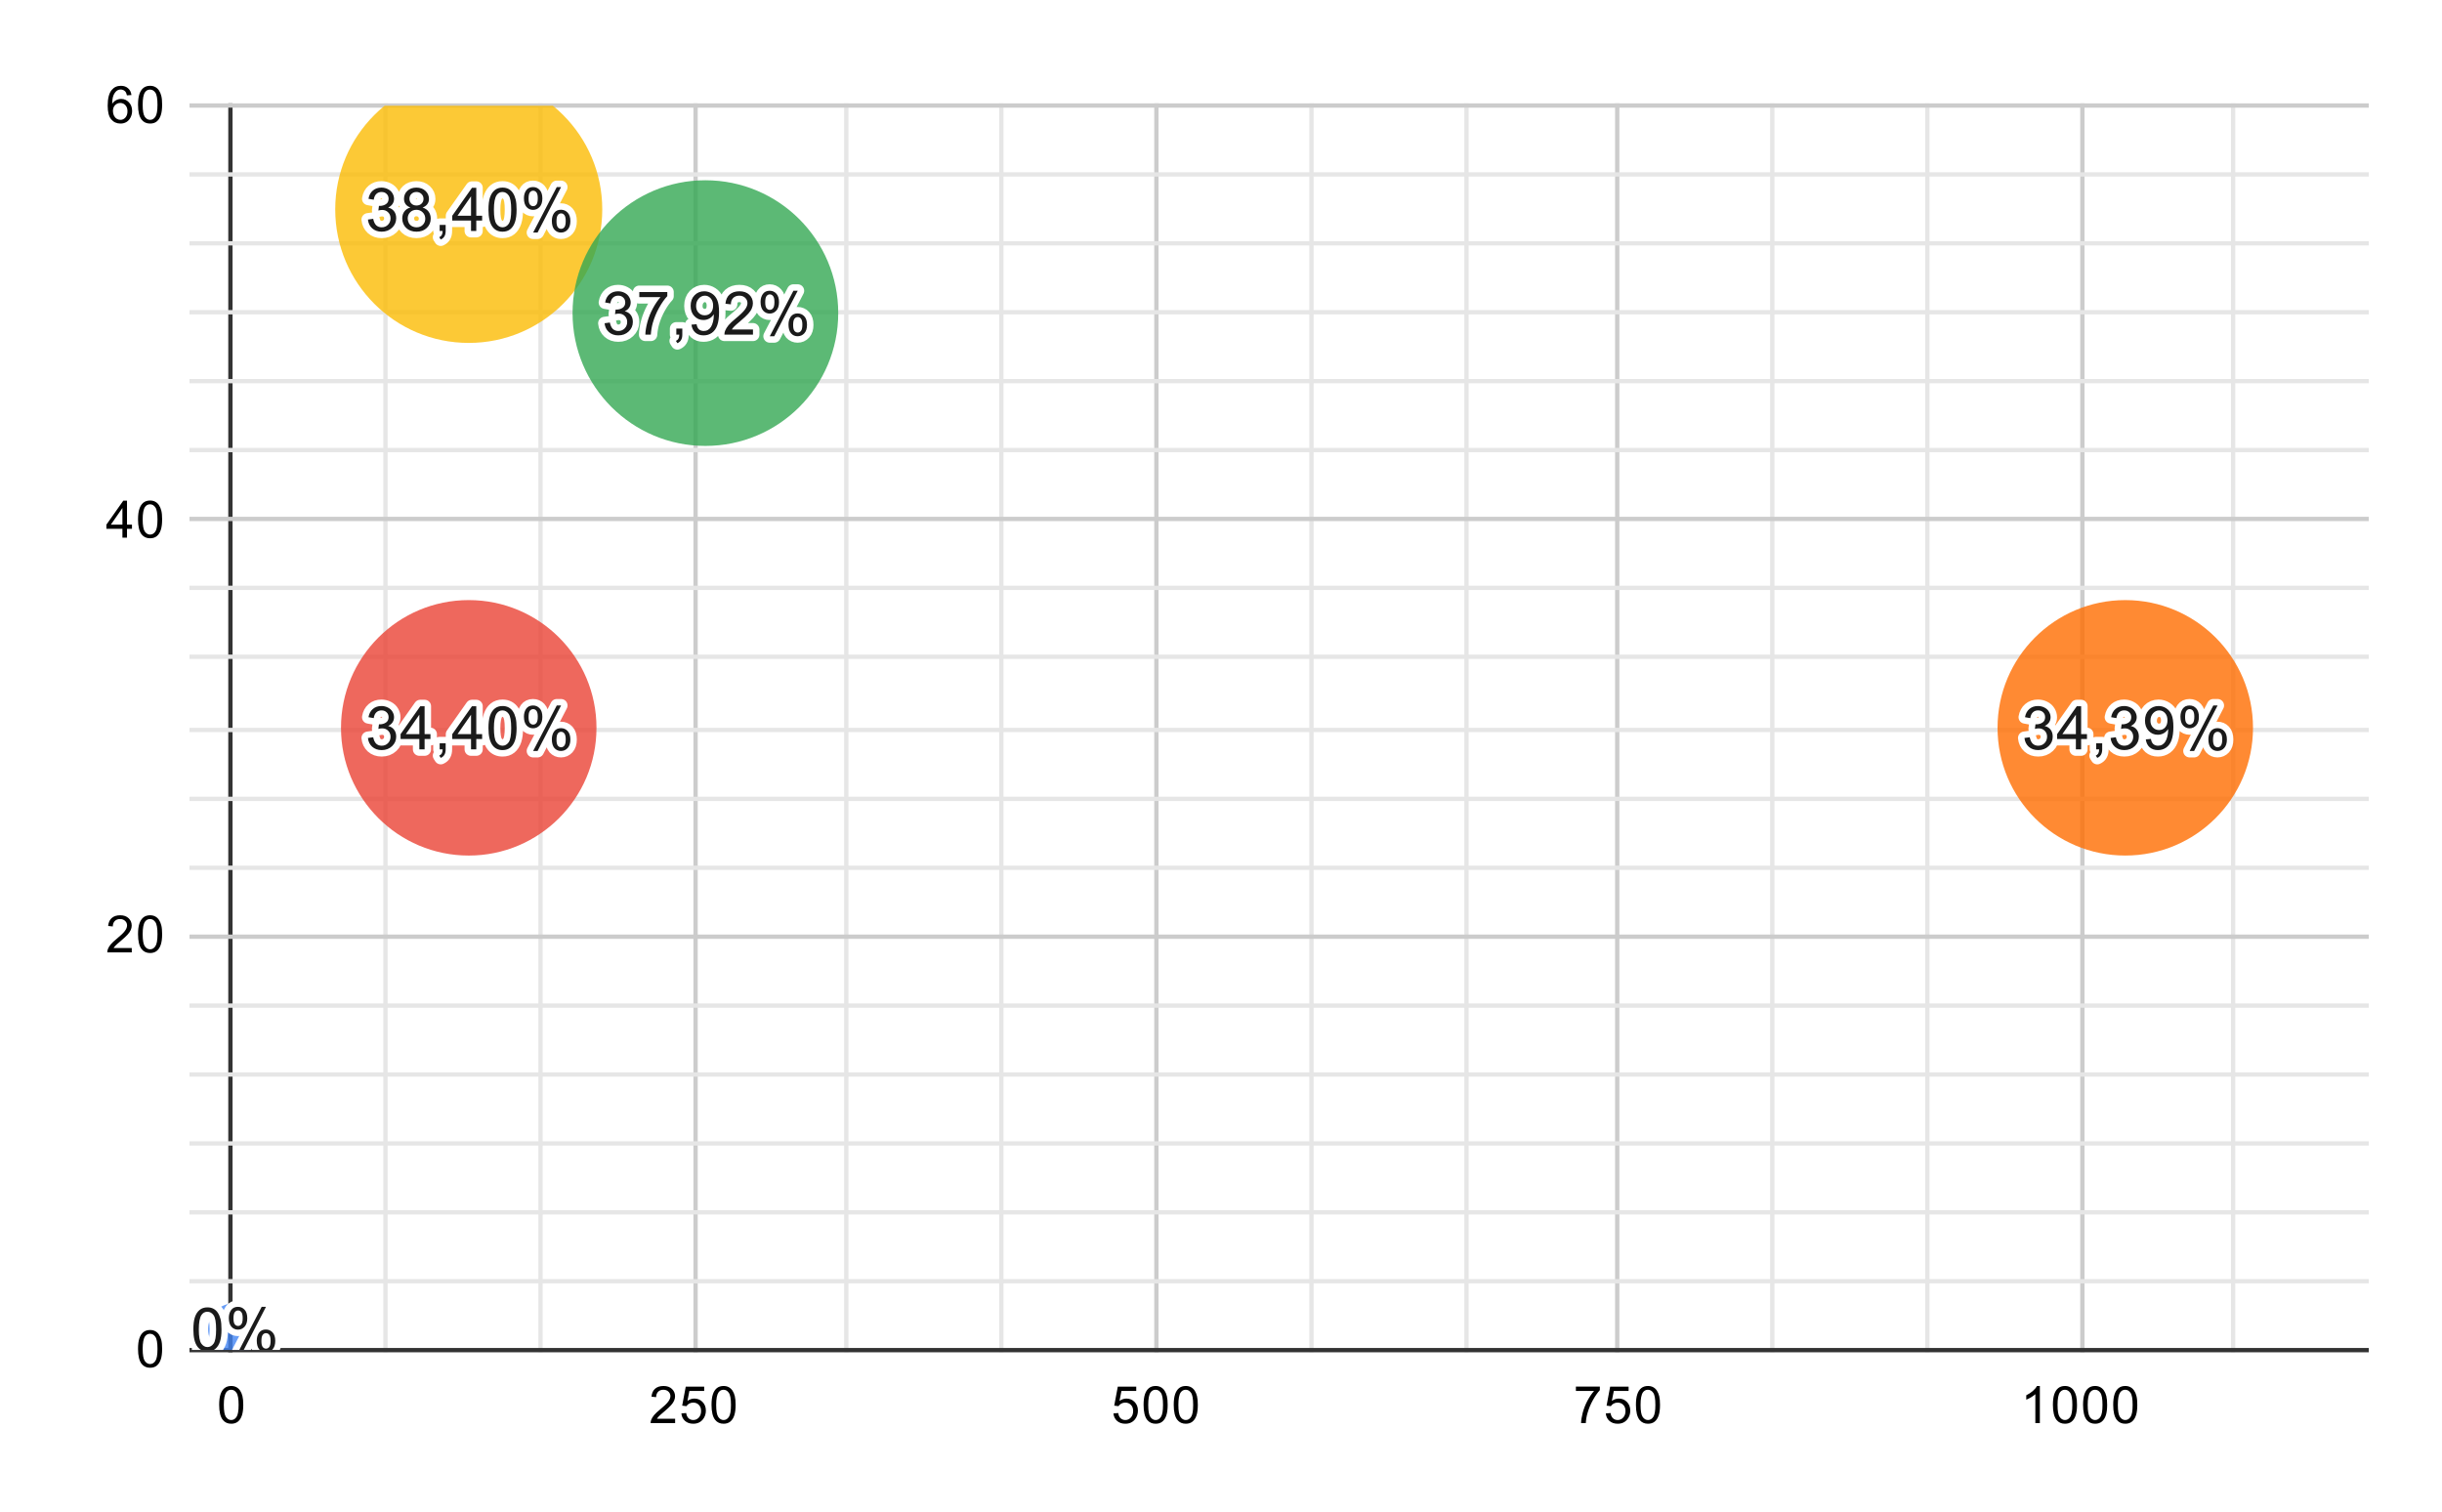 <svg version="1.1" viewBox="0.0 0.0 567.0 351.0" fill="none" stroke="none" stroke-linecap="square" stroke-miterlimit="10" width="567" height="351" xmlns:xlink="http://www.w3.org/1999/xlink" xmlns="http://www.w3.org/2000/svg"><path fill="#ffffff" d="M0 0L567.0 0L567.0 351.0L0 351.0L0 0Z" fill-rule="nonzero"/><path stroke="#333333" stroke-width="1.0" stroke-linecap="butt" d="M53.5 24.5L53.5 313.5" fill-rule="nonzero"/><path stroke="#cccccc" stroke-width="1.0" stroke-linecap="butt" d="M161.5 24.5L161.5 313.5" fill-rule="nonzero"/><path stroke="#cccccc" stroke-width="1.0" stroke-linecap="butt" d="M268.5 24.5L268.5 313.5" fill-rule="nonzero"/><path stroke="#cccccc" stroke-width="1.0" stroke-linecap="butt" d="M375.5 24.5L375.5 313.5" fill-rule="nonzero"/><path stroke="#cccccc" stroke-width="1.0" stroke-linecap="butt" d="M483.5 24.5L483.5 313.5" fill-rule="nonzero"/><path stroke="#e6e6e6" stroke-width="1.0" stroke-linecap="butt" d="M89.5 24.5L89.5 313.5" fill-rule="nonzero"/><path stroke="#e6e6e6" stroke-width="1.0" stroke-linecap="butt" d="M125.5 24.5L125.5 313.5" fill-rule="nonzero"/><path stroke="#e6e6e6" stroke-width="1.0" stroke-linecap="butt" d="M196.5 24.5L196.5 313.5" fill-rule="nonzero"/><path stroke="#e6e6e6" stroke-width="1.0" stroke-linecap="butt" d="M232.5 24.5L232.5 313.5" fill-rule="nonzero"/><path stroke="#e6e6e6" stroke-width="1.0" stroke-linecap="butt" d="M304.5 24.5L304.5 313.5" fill-rule="nonzero"/><path stroke="#e6e6e6" stroke-width="1.0" stroke-linecap="butt" d="M340.5 24.5L340.5 313.5" fill-rule="nonzero"/><path stroke="#e6e6e6" stroke-width="1.0" stroke-linecap="butt" d="M411.5 24.5L411.5 313.5" fill-rule="nonzero"/><path stroke="#e6e6e6" stroke-width="1.0" stroke-linecap="butt" d="M447.5 24.5L447.5 313.5" fill-rule="nonzero"/><path stroke="#e6e6e6" stroke-width="1.0" stroke-linecap="butt" d="M518.5 24.5L518.5 313.5" fill-rule="nonzero"/><path stroke="#333333" stroke-width="1.0" stroke-linecap="butt" d="M44.5 313.5L549.5 313.5" fill-rule="nonzero"/><path stroke="#cccccc" stroke-width="1.0" stroke-linecap="butt" d="M44.5 217.5L549.5 217.5" fill-rule="nonzero"/><path stroke="#cccccc" stroke-width="1.0" stroke-linecap="butt" d="M44.5 120.5L549.5 120.5" fill-rule="nonzero"/><path stroke="#cccccc" stroke-width="1.0" stroke-linecap="butt" d="M44.5 24.5L549.5 24.5" fill-rule="nonzero"/><path stroke="#e6e6e6" stroke-width="1.0" stroke-linecap="butt" d="M44.5 297.5L549.5 297.5" fill-rule="nonzero"/><path stroke="#e6e6e6" stroke-width="1.0" stroke-linecap="butt" d="M44.5 281.5L549.5 281.5" fill-rule="nonzero"/><path stroke="#e6e6e6" stroke-width="1.0" stroke-linecap="butt" d="M44.5 265.5L549.5 265.5" fill-rule="nonzero"/><path stroke="#e6e6e6" stroke-width="1.0" stroke-linecap="butt" d="M44.5 249.5L549.5 249.5" fill-rule="nonzero"/><path stroke="#e6e6e6" stroke-width="1.0" stroke-linecap="butt" d="M44.5 233.5L549.5 233.5" fill-rule="nonzero"/><path stroke="#e6e6e6" stroke-width="1.0" stroke-linecap="butt" d="M44.5 201.5L549.5 201.5" fill-rule="nonzero"/><path stroke="#e6e6e6" stroke-width="1.0" stroke-linecap="butt" d="M44.5 185.5L549.5 185.5" fill-rule="nonzero"/><path stroke="#e6e6e6" stroke-width="1.0" stroke-linecap="butt" d="M44.5 169.5L549.5 169.5" fill-rule="nonzero"/><path stroke="#e6e6e6" stroke-width="1.0" stroke-linecap="butt" d="M44.5 152.5L549.5 152.5" fill-rule="nonzero"/><path stroke="#e6e6e6" stroke-width="1.0" stroke-linecap="butt" d="M44.5 136.5L549.5 136.5" fill-rule="nonzero"/><path stroke="#e6e6e6" stroke-width="1.0" stroke-linecap="butt" d="M44.5 104.5L549.5 104.5" fill-rule="nonzero"/><path stroke="#e6e6e6" stroke-width="1.0" stroke-linecap="butt" d="M44.5 88.5L549.5 88.5" fill-rule="nonzero"/><path stroke="#e6e6e6" stroke-width="1.0" stroke-linecap="butt" d="M44.5 72.5L549.5 72.5" fill-rule="nonzero"/><path stroke="#e6e6e6" stroke-width="1.0" stroke-linecap="butt" d="M44.5 56.5L549.5 56.5" fill-rule="nonzero"/><path stroke="#e6e6e6" stroke-width="1.0" stroke-linecap="butt" d="M44.5 40.5L549.5 40.5" fill-rule="nonzero"/><clipPath id="id_0"><path d="M44.55 24.55L549.45 24.55L549.45 313.45L44.55 313.45L44.55 24.55Z" clip-rule="nonzero"/></clipPath><path fill="#4285f4" fill-opacity="0.8" clip-path="url(#id_0)" d="M60.319 308.635C60.319 311.949 57.633 314.635 54.319 314.635C51.005 314.635 48.319 311.949 48.319 308.635C48.319 305.321 51.005 302.635 54.319 302.635C57.633 302.635 60.319 305.321 60.319 308.635Z" fill-rule="nonzero"/><path fill="#ea4335" fill-opacity="0.8" clip-path="url(#id_0)" d="M138.495 169.0C138.495 185.381 125.216 198.66 108.836 198.66C92.455 198.66 79.176 185.381 79.176 169.0C79.176 152.619 92.455 139.34 108.836 139.34C125.216 139.34 138.495 152.619 138.495 169.0Z" fill-rule="nonzero"/><path fill="#fbbc04" fill-opacity="0.8" clip-path="url(#id_0)" d="M139.836 48.625C139.836 65.746 125.957 79.625 108.836 79.625C91.715 79.625 77.836 65.746 77.836 48.625C77.836 31.504 91.715 17.625 108.836 17.625C125.957 17.625 139.836 31.504 139.836 48.625Z" fill-rule="nonzero"/><path fill="#34a853" fill-opacity="0.8" clip-path="url(#id_0)" d="M194.625 72.7C194.625 89.734 180.816 103.543 163.782 103.543C146.748 103.543 132.939 89.734 132.939 72.7C132.939 55.666 146.748 41.857 163.782 41.857C180.816 41.857 194.625 55.666 194.625 72.7Z" fill-rule="nonzero"/><path fill="#ff6d01" fill-opacity="0.8" clip-path="url(#id_0)" d="M523.117 169.0C523.117 185.379 509.839 198.657 493.46 198.657C477.081 198.657 463.803 185.379 463.803 169.0C463.803 152.621 477.081 139.343 493.46 139.343C509.839 139.343 523.117 152.621 523.117 169.0Z" fill-rule="nonzero"/><path stroke="#ffffff" stroke-width="3.0" stroke-linejoin="round" stroke-linecap="round" clip-path="url(#id_0)" d="M44.897 308.697Q44.897 306.916 45.256 305.838Q45.631 304.744 46.35 304.166Q47.069 303.572 48.163 303.572Q48.975 303.572 49.584 303.901Q50.194 304.229 50.584 304.838Q50.991 305.447 51.209 306.322Q51.428 307.197 51.428 308.697Q51.428 310.463 51.069 311.541Q50.709 312.619 49.991 313.213Q49.272 313.807 48.163 313.807Q46.725 313.807 45.897 312.76Q44.897 311.51 44.897 308.697ZM46.163 308.697Q46.163 311.166 46.741 311.979Q47.319 312.791 48.163 312.791Q49.022 312.791 49.6 311.979Q50.178 311.151 50.178 308.697Q50.178 306.213 49.6 305.401Q49.022 304.588 48.147 304.588Q47.303 304.588 46.803 305.307Q46.163 306.229 46.163 308.697ZM53.131 306.026Q53.131 304.947 53.663 304.197Q54.209 303.447 55.241 303.447Q56.178 303.447 56.788 304.119Q57.413 304.791 57.413 306.088Q57.413 307.369 56.788 308.057Q56.163 308.744 55.256 308.744Q54.35 308.744 53.741 308.072Q53.131 307.385 53.131 306.026ZM55.272 304.291Q54.819 304.291 54.506 304.697Q54.209 305.088 54.209 306.135Q54.209 307.104 54.506 307.494Q54.819 307.885 55.272 307.885Q55.741 307.885 56.038 307.494Q56.35 307.104 56.35 306.041Q56.35 305.072 56.038 304.682Q55.725 304.291 55.272 304.291ZM55.272 314.01L60.756 303.447L61.756 303.447L56.303 314.01L55.272 314.01ZM59.616 311.276Q59.616 310.197 60.147 309.463Q60.694 308.713 61.725 308.713Q62.663 308.713 63.288 309.385Q63.913 310.057 63.913 311.354Q63.913 312.635 63.288 313.322Q62.663 314.01 61.725 314.01Q60.819 314.01 60.209 313.338Q59.616 312.651 59.616 311.276ZM61.756 309.557Q61.288 309.557 60.991 309.963Q60.694 310.354 60.694 311.401Q60.694 312.369 60.991 312.76Q61.303 313.151 61.756 313.151Q62.225 313.151 62.522 312.76Q62.834 312.369 62.834 311.307Q62.834 310.338 62.522 309.947Q62.225 309.557 61.756 309.557Z" fill-rule="nonzero"/><path fill="#1a1a1a" clip-path="url(#id_0)" d="M44.897 308.697Q44.897 306.916 45.256 305.838Q45.631 304.744 46.35 304.166Q47.069 303.572 48.163 303.572Q48.975 303.572 49.584 303.901Q50.194 304.229 50.584 304.838Q50.991 305.447 51.209 306.322Q51.428 307.197 51.428 308.697Q51.428 310.463 51.069 311.541Q50.709 312.619 49.991 313.213Q49.272 313.807 48.163 313.807Q46.725 313.807 45.897 312.76Q44.897 311.51 44.897 308.697ZM46.163 308.697Q46.163 311.166 46.741 311.979Q47.319 312.791 48.163 312.791Q49.022 312.791 49.6 311.979Q50.178 311.151 50.178 308.697Q50.178 306.213 49.6 305.401Q49.022 304.588 48.147 304.588Q47.303 304.588 46.803 305.307Q46.163 306.229 46.163 308.697ZM53.131 306.026Q53.131 304.947 53.663 304.197Q54.209 303.447 55.241 303.447Q56.178 303.447 56.788 304.119Q57.413 304.791 57.413 306.088Q57.413 307.369 56.788 308.057Q56.163 308.744 55.256 308.744Q54.35 308.744 53.741 308.072Q53.131 307.385 53.131 306.026ZM55.272 304.291Q54.819 304.291 54.506 304.697Q54.209 305.088 54.209 306.135Q54.209 307.104 54.506 307.494Q54.819 307.885 55.272 307.885Q55.741 307.885 56.038 307.494Q56.35 307.104 56.35 306.041Q56.35 305.072 56.038 304.682Q55.725 304.291 55.272 304.291ZM55.272 314.01L60.756 303.447L61.756 303.447L56.303 314.01L55.272 314.01ZM59.616 311.276Q59.616 310.197 60.147 309.463Q60.694 308.713 61.725 308.713Q62.663 308.713 63.288 309.385Q63.913 310.057 63.913 311.354Q63.913 312.635 63.288 313.322Q62.663 314.01 61.725 314.01Q60.819 314.01 60.209 313.338Q59.616 312.651 59.616 311.276ZM61.756 309.557Q61.288 309.557 60.991 309.963Q60.694 310.354 60.694 311.401Q60.694 312.369 60.991 312.76Q61.303 313.151 61.756 313.151Q62.225 313.151 62.522 312.76Q62.834 312.369 62.834 311.307Q62.834 310.338 62.522 309.947Q62.225 309.557 61.756 309.557Z" fill-rule="nonzero"/><path stroke="#ffffff" stroke-width="3.0" stroke-linejoin="round" stroke-linecap="round" clip-path="url(#id_0)" d="M85.43 171.359L86.648 171.188Q86.867 172.234 87.367 172.703Q87.883 173.156 88.617 173.156Q89.492 173.156 90.086 172.562Q90.68 171.953 90.68 171.062Q90.68 170.219 90.117 169.672Q89.57 169.125 88.727 169.125Q88.367 169.125 87.852 169.25L87.992 168.172Q88.117 168.188 88.18 168.188Q88.977 168.188 89.602 167.781Q90.227 167.375 90.227 166.516Q90.227 165.844 89.773 165.406Q89.32 164.953 88.586 164.953Q87.867 164.953 87.383 165.406Q86.914 165.844 86.773 166.75L85.555 166.531Q85.773 165.297 86.57 164.625Q87.367 163.938 88.555 163.938Q89.383 163.938 90.07 164.297Q90.758 164.641 91.117 165.25Q91.492 165.859 91.492 166.547Q91.492 167.188 91.148 167.719Q90.805 168.25 90.117 168.578Q91.008 168.781 91.492 169.422Q91.992 170.062 91.992 171.047Q91.992 172.359 91.023 173.266Q90.07 174.172 88.617 174.172Q87.289 174.172 86.414 173.391Q85.555 172.609 85.43 171.359ZM97.367 174.0L97.367 171.594L93.008 171.594L93.008 170.469L97.586 163.984L98.586 163.984L98.586 170.469L99.945 170.469L99.945 171.594L98.586 171.594L98.586 174.0L97.367 174.0ZM97.367 170.469L97.367 165.953L94.227 170.469L97.367 170.469ZM102.086 174.0L102.086 172.594L103.477 172.594L103.477 174.0Q103.477 174.766 103.195 175.234Q102.93 175.719 102.336 175.984L101.992 175.453Q102.383 175.281 102.57 174.953Q102.758 174.625 102.773 174.0L102.086 174.0ZM109.367 174.0L109.367 171.594L105.008 171.594L105.008 170.469L109.586 163.984L110.586 163.984L110.586 170.469L111.945 170.469L111.945 171.594L110.586 171.594L110.586 174.0L109.367 174.0ZM109.367 170.469L109.367 165.953L106.227 170.469L109.367 170.469ZM113.414 169.062Q113.414 167.281 113.773 166.203Q114.148 165.109 114.867 164.531Q115.586 163.938 116.68 163.938Q117.492 163.938 118.102 164.266Q118.711 164.594 119.102 165.203Q119.508 165.812 119.727 166.688Q119.945 167.562 119.945 169.062Q119.945 170.828 119.586 171.906Q119.227 172.984 118.508 173.578Q117.789 174.172 116.68 174.172Q115.242 174.172 114.414 173.125Q113.414 171.875 113.414 169.062ZM114.68 169.062Q114.68 171.531 115.258 172.344Q115.836 173.156 116.68 173.156Q117.539 173.156 118.117 172.344Q118.695 171.516 118.695 169.062Q118.695 166.578 118.117 165.766Q117.539 164.953 116.664 164.953Q115.82 164.953 115.32 165.672Q114.68 166.594 114.68 169.062ZM121.648 166.391Q121.648 165.312 122.18 164.562Q122.727 163.812 123.758 163.812Q124.695 163.812 125.305 164.484Q125.93 165.156 125.93 166.453Q125.93 167.734 125.305 168.422Q124.68 169.109 123.773 169.109Q122.867 169.109 122.258 168.438Q121.648 167.75 121.648 166.391ZM123.789 164.656Q123.336 164.656 123.023 165.062Q122.727 165.453 122.727 166.5Q122.727 167.469 123.023 167.859Q123.336 168.25 123.789 168.25Q124.258 168.25 124.555 167.859Q124.867 167.469 124.867 166.406Q124.867 165.438 124.555 165.047Q124.242 164.656 123.789 164.656ZM123.789 174.375L129.273 163.812L130.273 163.812L124.82 174.375L123.789 174.375ZM128.133 171.641Q128.133 170.562 128.664 169.828Q129.211 169.078 130.242 169.078Q131.18 169.078 131.805 169.75Q132.43 170.422 132.43 171.719Q132.43 173.0 131.805 173.688Q131.18 174.375 130.242 174.375Q129.336 174.375 128.727 173.703Q128.133 173.016 128.133 171.641ZM130.273 169.922Q129.805 169.922 129.508 170.328Q129.211 170.719 129.211 171.766Q129.211 172.734 129.508 173.125Q129.82 173.516 130.273 173.516Q130.742 173.516 131.039 173.125Q131.352 172.734 131.352 171.672Q131.352 170.703 131.039 170.312Q130.742 169.922 130.273 169.922Z" fill-rule="nonzero"/><path fill="#1a1a1a" clip-path="url(#id_0)" d="M85.43 171.359L86.648 171.188Q86.867 172.234 87.367 172.703Q87.883 173.156 88.617 173.156Q89.492 173.156 90.086 172.562Q90.68 171.953 90.68 171.062Q90.68 170.219 90.117 169.672Q89.57 169.125 88.727 169.125Q88.367 169.125 87.852 169.25L87.992 168.172Q88.117 168.188 88.18 168.188Q88.977 168.188 89.602 167.781Q90.227 167.375 90.227 166.516Q90.227 165.844 89.773 165.406Q89.32 164.953 88.586 164.953Q87.867 164.953 87.383 165.406Q86.914 165.844 86.773 166.75L85.555 166.531Q85.773 165.297 86.57 164.625Q87.367 163.938 88.555 163.938Q89.383 163.938 90.07 164.297Q90.758 164.641 91.117 165.25Q91.492 165.859 91.492 166.547Q91.492 167.188 91.148 167.719Q90.805 168.25 90.117 168.578Q91.008 168.781 91.492 169.422Q91.992 170.062 91.992 171.047Q91.992 172.359 91.023 173.266Q90.07 174.172 88.617 174.172Q87.289 174.172 86.414 173.391Q85.555 172.609 85.43 171.359ZM97.367 174.0L97.367 171.594L93.008 171.594L93.008 170.469L97.586 163.984L98.586 163.984L98.586 170.469L99.945 170.469L99.945 171.594L98.586 171.594L98.586 174.0L97.367 174.0ZM97.367 170.469L97.367 165.953L94.227 170.469L97.367 170.469ZM102.086 174.0L102.086 172.594L103.477 172.594L103.477 174.0Q103.477 174.766 103.195 175.234Q102.93 175.719 102.336 175.984L101.992 175.453Q102.383 175.281 102.57 174.953Q102.758 174.625 102.773 174.0L102.086 174.0ZM109.367 174.0L109.367 171.594L105.008 171.594L105.008 170.469L109.586 163.984L110.586 163.984L110.586 170.469L111.945 170.469L111.945 171.594L110.586 171.594L110.586 174.0L109.367 174.0ZM109.367 170.469L109.367 165.953L106.227 170.469L109.367 170.469ZM113.414 169.062Q113.414 167.281 113.773 166.203Q114.148 165.109 114.867 164.531Q115.586 163.938 116.68 163.938Q117.492 163.938 118.102 164.266Q118.711 164.594 119.102 165.203Q119.508 165.812 119.727 166.688Q119.945 167.562 119.945 169.062Q119.945 170.828 119.586 171.906Q119.227 172.984 118.508 173.578Q117.789 174.172 116.68 174.172Q115.242 174.172 114.414 173.125Q113.414 171.875 113.414 169.062ZM114.68 169.062Q114.68 171.531 115.258 172.344Q115.836 173.156 116.68 173.156Q117.539 173.156 118.117 172.344Q118.695 171.516 118.695 169.062Q118.695 166.578 118.117 165.766Q117.539 164.953 116.664 164.953Q115.82 164.953 115.32 165.672Q114.68 166.594 114.68 169.062ZM121.648 166.391Q121.648 165.312 122.18 164.562Q122.727 163.812 123.758 163.812Q124.695 163.812 125.305 164.484Q125.93 165.156 125.93 166.453Q125.93 167.734 125.305 168.422Q124.68 169.109 123.773 169.109Q122.867 169.109 122.258 168.438Q121.648 167.75 121.648 166.391ZM123.789 164.656Q123.336 164.656 123.023 165.062Q122.727 165.453 122.727 166.5Q122.727 167.469 123.023 167.859Q123.336 168.25 123.789 168.25Q124.258 168.25 124.555 167.859Q124.867 167.469 124.867 166.406Q124.867 165.438 124.555 165.047Q124.242 164.656 123.789 164.656ZM123.789 174.375L129.273 163.812L130.273 163.812L124.82 174.375L123.789 174.375ZM128.133 171.641Q128.133 170.562 128.664 169.828Q129.211 169.078 130.242 169.078Q131.18 169.078 131.805 169.75Q132.43 170.422 132.43 171.719Q132.43 173.0 131.805 173.688Q131.18 174.375 130.242 174.375Q129.336 174.375 128.727 173.703Q128.133 173.016 128.133 171.641ZM130.273 169.922Q129.805 169.922 129.508 170.328Q129.211 170.719 129.211 171.766Q129.211 172.734 129.508 173.125Q129.82 173.516 130.273 173.516Q130.742 173.516 131.039 173.125Q131.352 172.734 131.352 171.672Q131.352 170.703 131.039 170.312Q130.742 169.922 130.273 169.922Z" fill-rule="nonzero"/><path stroke="#ffffff" stroke-width="3.0" stroke-linejoin="round" stroke-linecap="round" clip-path="url(#id_0)" d="M85.43 50.984L86.648 50.812Q86.867 51.859 87.367 52.328Q87.883 52.781 88.617 52.781Q89.492 52.781 90.086 52.188Q90.68 51.578 90.68 50.688Q90.68 49.844 90.117 49.297Q89.57 48.75 88.727 48.75Q88.367 48.75 87.852 48.875L87.992 47.797Q88.117 47.812 88.18 47.812Q88.977 47.812 89.602 47.406Q90.227 47.0 90.227 46.141Q90.227 45.469 89.773 45.031Q89.32 44.578 88.586 44.578Q87.867 44.578 87.383 45.031Q86.914 45.469 86.773 46.375L85.555 46.156Q85.773 44.922 86.57 44.25Q87.367 43.562 88.555 43.562Q89.383 43.562 90.07 43.922Q90.758 44.266 91.117 44.875Q91.492 45.484 91.492 46.172Q91.492 46.812 91.148 47.344Q90.805 47.875 90.117 48.203Q91.008 48.406 91.492 49.047Q91.992 49.688 91.992 50.672Q91.992 51.984 91.023 52.891Q90.07 53.797 88.617 53.797Q87.289 53.797 86.414 53.016Q85.555 52.234 85.43 50.984ZM95.305 48.188Q94.539 47.906 94.164 47.391Q93.805 46.875 93.805 46.141Q93.805 45.047 94.586 44.312Q95.383 43.562 96.68 43.562Q97.992 43.562 98.789 44.328Q99.602 45.094 99.602 46.188Q99.602 46.875 99.227 47.391Q98.867 47.906 98.117 48.188Q99.039 48.484 99.523 49.156Q100.008 49.828 100.008 50.766Q100.008 52.047 99.102 52.922Q98.195 53.797 96.711 53.797Q95.227 53.797 94.305 52.922Q93.398 52.031 93.398 50.719Q93.398 49.75 93.898 49.094Q94.398 48.422 95.305 48.188ZM95.07 46.109Q95.07 46.812 95.523 47.266Q95.977 47.719 96.711 47.719Q97.43 47.719 97.883 47.281Q98.336 46.828 98.336 46.172Q98.336 45.5 97.867 45.047Q97.398 44.578 96.695 44.578Q95.992 44.578 95.523 45.031Q95.07 45.469 95.07 46.109ZM94.664 50.734Q94.664 51.266 94.914 51.766Q95.164 52.25 95.648 52.516Q96.148 52.781 96.727 52.781Q97.602 52.781 98.164 52.219Q98.742 51.656 98.742 50.781Q98.742 49.891 98.148 49.312Q97.57 48.719 96.68 48.719Q95.805 48.719 95.227 49.297Q94.664 49.875 94.664 50.734ZM102.086 53.625L102.086 52.219L103.477 52.219L103.477 53.625Q103.477 54.391 103.195 54.859Q102.93 55.344 102.336 55.609L101.992 55.078Q102.383 54.906 102.57 54.578Q102.758 54.25 102.773 53.625L102.086 53.625ZM109.367 53.625L109.367 51.219L105.008 51.219L105.008 50.094L109.586 43.609L110.586 43.609L110.586 50.094L111.945 50.094L111.945 51.219L110.586 51.219L110.586 53.625L109.367 53.625ZM109.367 50.094L109.367 45.578L106.227 50.094L109.367 50.094ZM113.414 48.688Q113.414 46.906 113.773 45.828Q114.148 44.734 114.867 44.156Q115.586 43.562 116.68 43.562Q117.492 43.562 118.102 43.891Q118.711 44.219 119.102 44.828Q119.508 45.438 119.727 46.312Q119.945 47.188 119.945 48.688Q119.945 50.453 119.586 51.531Q119.227 52.609 118.508 53.203Q117.789 53.797 116.68 53.797Q115.242 53.797 114.414 52.75Q113.414 51.5 113.414 48.688ZM114.68 48.688Q114.68 51.156 115.258 51.969Q115.836 52.781 116.68 52.781Q117.539 52.781 118.117 51.969Q118.695 51.141 118.695 48.688Q118.695 46.203 118.117 45.391Q117.539 44.578 116.664 44.578Q115.82 44.578 115.32 45.297Q114.68 46.219 114.68 48.688ZM121.648 46.016Q121.648 44.938 122.18 44.188Q122.727 43.438 123.758 43.438Q124.695 43.438 125.305 44.109Q125.93 44.781 125.93 46.078Q125.93 47.359 125.305 48.047Q124.68 48.734 123.773 48.734Q122.867 48.734 122.258 48.062Q121.648 47.375 121.648 46.016ZM123.789 44.281Q123.336 44.281 123.023 44.688Q122.727 45.078 122.727 46.125Q122.727 47.094 123.023 47.484Q123.336 47.875 123.789 47.875Q124.258 47.875 124.555 47.484Q124.867 47.094 124.867 46.031Q124.867 45.062 124.555 44.672Q124.242 44.281 123.789 44.281ZM123.789 54.0L129.273 43.438L130.273 43.438L124.82 54.0L123.789 54.0ZM128.133 51.266Q128.133 50.188 128.664 49.453Q129.211 48.703 130.242 48.703Q131.18 48.703 131.805 49.375Q132.43 50.047 132.43 51.344Q132.43 52.625 131.805 53.312Q131.18 54.0 130.242 54.0Q129.336 54.0 128.727 53.328Q128.133 52.641 128.133 51.266ZM130.273 49.547Q129.805 49.547 129.508 49.953Q129.211 50.344 129.211 51.391Q129.211 52.359 129.508 52.75Q129.82 53.141 130.273 53.141Q130.742 53.141 131.039 52.75Q131.352 52.359 131.352 51.297Q131.352 50.328 131.039 49.938Q130.742 49.547 130.273 49.547Z" fill-rule="nonzero"/><path fill="#1a1a1a" clip-path="url(#id_0)" d="M85.43 50.984L86.648 50.812Q86.867 51.859 87.367 52.328Q87.883 52.781 88.617 52.781Q89.492 52.781 90.086 52.188Q90.68 51.578 90.68 50.688Q90.68 49.844 90.117 49.297Q89.57 48.75 88.727 48.75Q88.367 48.75 87.852 48.875L87.992 47.797Q88.117 47.812 88.18 47.812Q88.977 47.812 89.602 47.406Q90.227 47.0 90.227 46.141Q90.227 45.469 89.773 45.031Q89.32 44.578 88.586 44.578Q87.867 44.578 87.383 45.031Q86.914 45.469 86.773 46.375L85.555 46.156Q85.773 44.922 86.57 44.25Q87.367 43.562 88.555 43.562Q89.383 43.562 90.07 43.922Q90.758 44.266 91.117 44.875Q91.492 45.484 91.492 46.172Q91.492 46.812 91.148 47.344Q90.805 47.875 90.117 48.203Q91.008 48.406 91.492 49.047Q91.992 49.688 91.992 50.672Q91.992 51.984 91.023 52.891Q90.07 53.797 88.617 53.797Q87.289 53.797 86.414 53.016Q85.555 52.234 85.43 50.984ZM95.305 48.188Q94.539 47.906 94.164 47.391Q93.805 46.875 93.805 46.141Q93.805 45.047 94.586 44.312Q95.383 43.562 96.68 43.562Q97.992 43.562 98.789 44.328Q99.602 45.094 99.602 46.188Q99.602 46.875 99.227 47.391Q98.867 47.906 98.117 48.188Q99.039 48.484 99.523 49.156Q100.008 49.828 100.008 50.766Q100.008 52.047 99.102 52.922Q98.195 53.797 96.711 53.797Q95.227 53.797 94.305 52.922Q93.398 52.031 93.398 50.719Q93.398 49.75 93.898 49.094Q94.398 48.422 95.305 48.188ZM95.07 46.109Q95.07 46.812 95.523 47.266Q95.977 47.719 96.711 47.719Q97.43 47.719 97.883 47.281Q98.336 46.828 98.336 46.172Q98.336 45.5 97.867 45.047Q97.398 44.578 96.695 44.578Q95.992 44.578 95.523 45.031Q95.07 45.469 95.07 46.109ZM94.664 50.734Q94.664 51.266 94.914 51.766Q95.164 52.25 95.648 52.516Q96.148 52.781 96.727 52.781Q97.602 52.781 98.164 52.219Q98.742 51.656 98.742 50.781Q98.742 49.891 98.148 49.312Q97.57 48.719 96.68 48.719Q95.805 48.719 95.227 49.297Q94.664 49.875 94.664 50.734ZM102.086 53.625L102.086 52.219L103.477 52.219L103.477 53.625Q103.477 54.391 103.195 54.859Q102.93 55.344 102.336 55.609L101.992 55.078Q102.383 54.906 102.57 54.578Q102.758 54.25 102.773 53.625L102.086 53.625ZM109.367 53.625L109.367 51.219L105.008 51.219L105.008 50.094L109.586 43.609L110.586 43.609L110.586 50.094L111.945 50.094L111.945 51.219L110.586 51.219L110.586 53.625L109.367 53.625ZM109.367 50.094L109.367 45.578L106.227 50.094L109.367 50.094ZM113.414 48.688Q113.414 46.906 113.773 45.828Q114.148 44.734 114.867 44.156Q115.586 43.562 116.68 43.562Q117.492 43.562 118.102 43.891Q118.711 44.219 119.102 44.828Q119.508 45.438 119.727 46.312Q119.945 47.188 119.945 48.688Q119.945 50.453 119.586 51.531Q119.227 52.609 118.508 53.203Q117.789 53.797 116.68 53.797Q115.242 53.797 114.414 52.75Q113.414 51.5 113.414 48.688ZM114.68 48.688Q114.68 51.156 115.258 51.969Q115.836 52.781 116.68 52.781Q117.539 52.781 118.117 51.969Q118.695 51.141 118.695 48.688Q118.695 46.203 118.117 45.391Q117.539 44.578 116.664 44.578Q115.82 44.578 115.32 45.297Q114.68 46.219 114.68 48.688ZM121.648 46.016Q121.648 44.938 122.18 44.188Q122.727 43.438 123.758 43.438Q124.695 43.438 125.305 44.109Q125.93 44.781 125.93 46.078Q125.93 47.359 125.305 48.047Q124.68 48.734 123.773 48.734Q122.867 48.734 122.258 48.062Q121.648 47.375 121.648 46.016ZM123.789 44.281Q123.336 44.281 123.023 44.688Q122.727 45.078 122.727 46.125Q122.727 47.094 123.023 47.484Q123.336 47.875 123.789 47.875Q124.258 47.875 124.555 47.484Q124.867 47.094 124.867 46.031Q124.867 45.062 124.555 44.672Q124.242 44.281 123.789 44.281ZM123.789 54.0L129.273 43.438L130.273 43.438L124.82 54.0L123.789 54.0ZM128.133 51.266Q128.133 50.188 128.664 49.453Q129.211 48.703 130.242 48.703Q131.18 48.703 131.805 49.375Q132.43 50.047 132.43 51.344Q132.43 52.625 131.805 53.312Q131.18 54.0 130.242 54.0Q129.336 54.0 128.727 53.328Q128.133 52.641 128.133 51.266ZM130.273 49.547Q129.805 49.547 129.508 49.953Q129.211 50.344 129.211 51.391Q129.211 52.359 129.508 52.75Q129.82 53.141 130.273 53.141Q130.742 53.141 131.039 52.75Q131.352 52.359 131.352 51.297Q131.352 50.328 131.039 49.938Q130.742 49.547 130.273 49.547Z" fill-rule="nonzero"/><path stroke="#ffffff" stroke-width="3.0" stroke-linejoin="round" stroke-linecap="round" clip-path="url(#id_0)" d="M140.376 75.059L141.595 74.888Q141.813 75.934 142.313 76.403Q142.829 76.856 143.563 76.856Q144.438 76.856 145.032 76.263Q145.626 75.653 145.626 74.763Q145.626 73.919 145.063 73.372Q144.517 72.825 143.673 72.825Q143.313 72.825 142.798 72.95L142.938 71.872Q143.063 71.888 143.126 71.888Q143.923 71.888 144.548 71.481Q145.173 71.075 145.173 70.216Q145.173 69.544 144.72 69.106Q144.267 68.653 143.532 68.653Q142.813 68.653 142.329 69.106Q141.86 69.544 141.72 70.45L140.501 70.231Q140.72 68.997 141.517 68.325Q142.313 67.638 143.501 67.638Q144.329 67.638 145.017 67.997Q145.704 68.341 146.063 68.95Q146.438 69.559 146.438 70.247Q146.438 70.888 146.095 71.419Q145.751 71.95 145.063 72.278Q145.954 72.481 146.438 73.122Q146.938 73.763 146.938 74.747Q146.938 76.059 145.97 76.966Q145.017 77.872 143.563 77.872Q142.235 77.872 141.36 77.091Q140.501 76.309 140.376 75.059ZM148.438 68.997L148.438 67.809L154.938 67.809L154.938 68.763Q153.97 69.778 153.032 71.466Q152.095 73.153 151.579 74.95Q151.22 76.2 151.11 77.7L149.845 77.7Q149.86 76.513 150.298 74.841Q150.751 73.169 151.579 71.622Q152.423 70.059 153.36 68.997L148.438 68.997ZM157.032 77.7L157.032 76.294L158.423 76.294L158.423 77.7Q158.423 78.466 158.142 78.934Q157.876 79.419 157.282 79.684L156.938 79.153Q157.329 78.981 157.517 78.653Q157.704 78.325 157.72 77.7L157.032 77.7ZM160.548 75.388L161.735 75.278Q161.876 76.106 162.298 76.481Q162.735 76.856 163.392 76.856Q163.954 76.856 164.376 76.606Q164.813 76.341 165.079 75.903Q165.36 75.466 165.548 74.731Q165.735 73.997 165.735 73.231Q165.735 73.153 165.72 72.981Q165.36 73.575 164.72 73.95Q164.079 74.309 163.329 74.309Q162.079 74.309 161.22 73.403Q160.36 72.497 160.36 71.028Q160.36 69.497 161.251 68.575Q162.157 67.638 163.517 67.638Q164.485 67.638 165.298 68.169Q166.11 68.684 166.532 69.669Q166.954 70.638 166.954 72.481Q166.954 74.403 166.532 75.544Q166.126 76.684 165.298 77.278Q164.47 77.872 163.36 77.872Q162.188 77.872 161.438 77.216Q160.704 76.559 160.548 75.388ZM165.579 70.966Q165.579 69.903 165.017 69.278Q164.454 68.653 163.673 68.653Q162.845 68.653 162.235 69.325Q161.626 69.997 161.626 71.059Q161.626 72.013 162.204 72.622Q162.782 73.216 163.626 73.216Q164.485 73.216 165.032 72.622Q165.579 72.013 165.579 70.966ZM174.829 76.513L174.829 77.7L168.204 77.7Q168.188 77.263 168.345 76.841Q168.61 76.169 169.157 75.513Q169.72 74.856 170.767 73.997Q172.407 72.653 172.97 71.872Q173.548 71.091 173.548 70.388Q173.548 69.653 173.017 69.153Q172.501 68.653 171.673 68.653Q170.782 68.653 170.235 69.184Q169.704 69.716 169.704 70.669L168.438 70.528Q168.563 69.122 169.407 68.388Q170.267 67.638 171.688 67.638Q173.142 67.638 173.97 68.434Q174.813 69.231 174.813 70.419Q174.813 71.028 174.563 71.606Q174.329 72.184 173.751 72.825Q173.188 73.466 171.86 74.591Q170.751 75.513 170.438 75.856Q170.126 76.184 169.923 76.513L174.829 76.513ZM176.595 70.091Q176.595 69.013 177.126 68.263Q177.673 67.513 178.704 67.513Q179.642 67.513 180.251 68.184Q180.876 68.856 180.876 70.153Q180.876 71.434 180.251 72.122Q179.626 72.809 178.72 72.809Q177.813 72.809 177.204 72.138Q176.595 71.45 176.595 70.091ZM178.735 68.356Q178.282 68.356 177.97 68.763Q177.673 69.153 177.673 70.2Q177.673 71.169 177.97 71.559Q178.282 71.95 178.735 71.95Q179.204 71.95 179.501 71.559Q179.813 71.169 179.813 70.106Q179.813 69.138 179.501 68.747Q179.188 68.356 178.735 68.356ZM178.735 78.075L184.22 67.513L185.22 67.513L179.767 78.075L178.735 78.075ZM183.079 75.341Q183.079 74.263 183.61 73.528Q184.157 72.778 185.188 72.778Q186.126 72.778 186.751 73.45Q187.376 74.122 187.376 75.419Q187.376 76.7 186.751 77.388Q186.126 78.075 185.188 78.075Q184.282 78.075 183.673 77.403Q183.079 76.716 183.079 75.341ZM185.22 73.622Q184.751 73.622 184.454 74.028Q184.157 74.419 184.157 75.466Q184.157 76.434 184.454 76.825Q184.767 77.216 185.22 77.216Q185.688 77.216 185.985 76.825Q186.298 76.434 186.298 75.372Q186.298 74.403 185.985 74.013Q185.688 73.622 185.22 73.622Z" fill-rule="nonzero"/><path fill="#1a1a1a" clip-path="url(#id_0)" d="M140.376 75.059L141.595 74.888Q141.813 75.934 142.313 76.403Q142.829 76.856 143.563 76.856Q144.438 76.856 145.032 76.263Q145.626 75.653 145.626 74.763Q145.626 73.919 145.063 73.372Q144.517 72.825 143.673 72.825Q143.313 72.825 142.798 72.95L142.938 71.872Q143.063 71.888 143.126 71.888Q143.923 71.888 144.548 71.481Q145.173 71.075 145.173 70.216Q145.173 69.544 144.72 69.106Q144.267 68.653 143.532 68.653Q142.813 68.653 142.329 69.106Q141.86 69.544 141.72 70.45L140.501 70.231Q140.72 68.997 141.517 68.325Q142.313 67.638 143.501 67.638Q144.329 67.638 145.017 67.997Q145.704 68.341 146.063 68.95Q146.438 69.559 146.438 70.247Q146.438 70.888 146.095 71.419Q145.751 71.95 145.063 72.278Q145.954 72.481 146.438 73.122Q146.938 73.763 146.938 74.747Q146.938 76.059 145.97 76.966Q145.017 77.872 143.563 77.872Q142.235 77.872 141.36 77.091Q140.501 76.309 140.376 75.059ZM148.438 68.997L148.438 67.809L154.938 67.809L154.938 68.763Q153.97 69.778 153.032 71.466Q152.095 73.153 151.579 74.95Q151.22 76.2 151.11 77.7L149.845 77.7Q149.86 76.513 150.298 74.841Q150.751 73.169 151.579 71.622Q152.423 70.059 153.36 68.997L148.438 68.997ZM157.032 77.7L157.032 76.294L158.423 76.294L158.423 77.7Q158.423 78.466 158.142 78.934Q157.876 79.419 157.282 79.684L156.938 79.153Q157.329 78.981 157.517 78.653Q157.704 78.325 157.72 77.7L157.032 77.7ZM160.548 75.388L161.735 75.278Q161.876 76.106 162.298 76.481Q162.735 76.856 163.392 76.856Q163.954 76.856 164.376 76.606Q164.813 76.341 165.079 75.903Q165.36 75.466 165.548 74.731Q165.735 73.997 165.735 73.231Q165.735 73.153 165.72 72.981Q165.36 73.575 164.72 73.95Q164.079 74.309 163.329 74.309Q162.079 74.309 161.22 73.403Q160.36 72.497 160.36 71.028Q160.36 69.497 161.251 68.575Q162.157 67.638 163.517 67.638Q164.485 67.638 165.298 68.169Q166.11 68.684 166.532 69.669Q166.954 70.638 166.954 72.481Q166.954 74.403 166.532 75.544Q166.126 76.684 165.298 77.278Q164.47 77.872 163.36 77.872Q162.188 77.872 161.438 77.216Q160.704 76.559 160.548 75.388ZM165.579 70.966Q165.579 69.903 165.017 69.278Q164.454 68.653 163.673 68.653Q162.845 68.653 162.235 69.325Q161.626 69.997 161.626 71.059Q161.626 72.013 162.204 72.622Q162.782 73.216 163.626 73.216Q164.485 73.216 165.032 72.622Q165.579 72.013 165.579 70.966ZM174.829 76.513L174.829 77.7L168.204 77.7Q168.188 77.263 168.345 76.841Q168.61 76.169 169.157 75.513Q169.72 74.856 170.767 73.997Q172.407 72.653 172.97 71.872Q173.548 71.091 173.548 70.388Q173.548 69.653 173.017 69.153Q172.501 68.653 171.673 68.653Q170.782 68.653 170.235 69.184Q169.704 69.716 169.704 70.669L168.438 70.528Q168.563 69.122 169.407 68.388Q170.267 67.638 171.688 67.638Q173.142 67.638 173.97 68.434Q174.813 69.231 174.813 70.419Q174.813 71.028 174.563 71.606Q174.329 72.184 173.751 72.825Q173.188 73.466 171.86 74.591Q170.751 75.513 170.438 75.856Q170.126 76.184 169.923 76.513L174.829 76.513ZM176.595 70.091Q176.595 69.013 177.126 68.263Q177.673 67.513 178.704 67.513Q179.642 67.513 180.251 68.184Q180.876 68.856 180.876 70.153Q180.876 71.434 180.251 72.122Q179.626 72.809 178.72 72.809Q177.813 72.809 177.204 72.138Q176.595 71.45 176.595 70.091ZM178.735 68.356Q178.282 68.356 177.97 68.763Q177.673 69.153 177.673 70.2Q177.673 71.169 177.97 71.559Q178.282 71.95 178.735 71.95Q179.204 71.95 179.501 71.559Q179.813 71.169 179.813 70.106Q179.813 69.138 179.501 68.747Q179.188 68.356 178.735 68.356ZM178.735 78.075L184.22 67.513L185.22 67.513L179.767 78.075L178.735 78.075ZM183.079 75.341Q183.079 74.263 183.61 73.528Q184.157 72.778 185.188 72.778Q186.126 72.778 186.751 73.45Q187.376 74.122 187.376 75.419Q187.376 76.7 186.751 77.388Q186.126 78.075 185.188 78.075Q184.282 78.075 183.673 77.403Q183.079 76.716 183.079 75.341ZM185.22 73.622Q184.751 73.622 184.454 74.028Q184.157 74.419 184.157 75.466Q184.157 76.434 184.454 76.825Q184.767 77.216 185.22 77.216Q185.688 77.216 185.985 76.825Q186.298 76.434 186.298 75.372Q186.298 74.403 185.985 74.013Q185.688 73.622 185.22 73.622Z" fill-rule="nonzero"/><path stroke="#ffffff" stroke-width="3.0" stroke-linejoin="round" stroke-linecap="round" clip-path="url(#id_0)" d="M470.054 171.359L471.273 171.188Q471.491 172.234 471.991 172.703Q472.507 173.156 473.241 173.156Q474.116 173.156 474.71 172.562Q475.304 171.953 475.304 171.062Q475.304 170.219 474.741 169.672Q474.195 169.125 473.351 169.125Q472.991 169.125 472.476 169.25L472.616 168.172Q472.741 168.188 472.804 168.188Q473.601 168.188 474.226 167.781Q474.851 167.375 474.851 166.516Q474.851 165.844 474.398 165.406Q473.945 164.953 473.21 164.953Q472.491 164.953 472.007 165.406Q471.538 165.844 471.398 166.75L470.179 166.531Q470.398 165.297 471.195 164.625Q471.991 163.938 473.179 163.938Q474.007 163.938 474.695 164.297Q475.382 164.641 475.741 165.25Q476.116 165.859 476.116 166.547Q476.116 167.188 475.773 167.719Q475.429 168.25 474.741 168.578Q475.632 168.781 476.116 169.422Q476.616 170.062 476.616 171.047Q476.616 172.359 475.648 173.266Q474.695 174.172 473.241 174.172Q471.913 174.172 471.038 173.391Q470.179 172.609 470.054 171.359ZM481.991 174.0L481.991 171.594L477.632 171.594L477.632 170.469L482.21 163.984L483.21 163.984L483.21 170.469L484.57 170.469L484.57 171.594L483.21 171.594L483.21 174.0L481.991 174.0ZM481.991 170.469L481.991 165.953L478.851 170.469L481.991 170.469ZM486.71 174.0L486.71 172.594L488.101 172.594L488.101 174.0Q488.101 174.766 487.82 175.234Q487.554 175.719 486.96 175.984L486.616 175.453Q487.007 175.281 487.195 174.953Q487.382 174.625 487.398 174.0L486.71 174.0ZM490.054 171.359L491.273 171.188Q491.491 172.234 491.991 172.703Q492.507 173.156 493.241 173.156Q494.116 173.156 494.71 172.562Q495.304 171.953 495.304 171.062Q495.304 170.219 494.741 169.672Q494.195 169.125 493.351 169.125Q492.991 169.125 492.476 169.25L492.616 168.172Q492.741 168.188 492.804 168.188Q493.601 168.188 494.226 167.781Q494.851 167.375 494.851 166.516Q494.851 165.844 494.398 165.406Q493.945 164.953 493.21 164.953Q492.491 164.953 492.007 165.406Q491.538 165.844 491.398 166.75L490.179 166.531Q490.398 165.297 491.195 164.625Q491.991 163.938 493.179 163.938Q494.007 163.938 494.695 164.297Q495.382 164.641 495.741 165.25Q496.116 165.859 496.116 166.547Q496.116 167.188 495.773 167.719Q495.429 168.25 494.741 168.578Q495.632 168.781 496.116 169.422Q496.616 170.062 496.616 171.047Q496.616 172.359 495.648 173.266Q494.695 174.172 493.241 174.172Q491.913 174.172 491.038 173.391Q490.179 172.609 490.054 171.359ZM498.226 171.688L499.413 171.578Q499.554 172.406 499.976 172.781Q500.413 173.156 501.07 173.156Q501.632 173.156 502.054 172.906Q502.491 172.641 502.757 172.203Q503.038 171.766 503.226 171.031Q503.413 170.297 503.413 169.531Q503.413 169.453 503.398 169.281Q503.038 169.875 502.398 170.25Q501.757 170.609 501.007 170.609Q499.757 170.609 498.898 169.703Q498.038 168.797 498.038 167.328Q498.038 165.797 498.929 164.875Q499.835 163.938 501.195 163.938Q502.163 163.938 502.976 164.469Q503.788 164.984 504.21 165.969Q504.632 166.938 504.632 168.781Q504.632 170.703 504.21 171.844Q503.804 172.984 502.976 173.578Q502.148 174.172 501.038 174.172Q499.866 174.172 499.116 173.516Q498.382 172.859 498.226 171.688ZM503.257 167.266Q503.257 166.203 502.695 165.578Q502.132 164.953 501.351 164.953Q500.523 164.953 499.913 165.625Q499.304 166.297 499.304 167.359Q499.304 168.312 499.882 168.922Q500.46 169.516 501.304 169.516Q502.163 169.516 502.71 168.922Q503.257 168.312 503.257 167.266ZM506.273 166.391Q506.273 165.312 506.804 164.562Q507.351 163.812 508.382 163.812Q509.32 163.812 509.929 164.484Q510.554 165.156 510.554 166.453Q510.554 167.734 509.929 168.422Q509.304 169.109 508.398 169.109Q507.491 169.109 506.882 168.438Q506.273 167.75 506.273 166.391ZM508.413 164.656Q507.96 164.656 507.648 165.062Q507.351 165.453 507.351 166.5Q507.351 167.469 507.648 167.859Q507.96 168.25 508.413 168.25Q508.882 168.25 509.179 167.859Q509.491 167.469 509.491 166.406Q509.491 165.438 509.179 165.047Q508.866 164.656 508.413 164.656ZM508.413 174.375L513.898 163.812L514.898 163.812L509.445 174.375L508.413 174.375ZM512.757 171.641Q512.757 170.562 513.288 169.828Q513.835 169.078 514.866 169.078Q515.804 169.078 516.429 169.75Q517.054 170.422 517.054 171.719Q517.054 173.0 516.429 173.688Q515.804 174.375 514.866 174.375Q513.96 174.375 513.351 173.703Q512.757 173.016 512.757 171.641ZM514.898 169.922Q514.429 169.922 514.132 170.328Q513.835 170.719 513.835 171.766Q513.835 172.734 514.132 173.125Q514.445 173.516 514.898 173.516Q515.366 173.516 515.663 173.125Q515.976 172.734 515.976 171.672Q515.976 170.703 515.663 170.312Q515.366 169.922 514.898 169.922Z" fill-rule="nonzero"/><path fill="#1a1a1a" clip-path="url(#id_0)" d="M470.054 171.359L471.273 171.188Q471.491 172.234 471.991 172.703Q472.507 173.156 473.241 173.156Q474.116 173.156 474.71 172.562Q475.304 171.953 475.304 171.062Q475.304 170.219 474.741 169.672Q474.195 169.125 473.351 169.125Q472.991 169.125 472.476 169.25L472.616 168.172Q472.741 168.188 472.804 168.188Q473.601 168.188 474.226 167.781Q474.851 167.375 474.851 166.516Q474.851 165.844 474.398 165.406Q473.945 164.953 473.21 164.953Q472.491 164.953 472.007 165.406Q471.538 165.844 471.398 166.75L470.179 166.531Q470.398 165.297 471.195 164.625Q471.991 163.938 473.179 163.938Q474.007 163.938 474.695 164.297Q475.382 164.641 475.741 165.25Q476.116 165.859 476.116 166.547Q476.116 167.188 475.773 167.719Q475.429 168.25 474.741 168.578Q475.632 168.781 476.116 169.422Q476.616 170.062 476.616 171.047Q476.616 172.359 475.648 173.266Q474.695 174.172 473.241 174.172Q471.913 174.172 471.038 173.391Q470.179 172.609 470.054 171.359ZM481.991 174.0L481.991 171.594L477.632 171.594L477.632 170.469L482.21 163.984L483.21 163.984L483.21 170.469L484.57 170.469L484.57 171.594L483.21 171.594L483.21 174.0L481.991 174.0ZM481.991 170.469L481.991 165.953L478.851 170.469L481.991 170.469ZM486.71 174.0L486.71 172.594L488.101 172.594L488.101 174.0Q488.101 174.766 487.82 175.234Q487.554 175.719 486.96 175.984L486.616 175.453Q487.007 175.281 487.195 174.953Q487.382 174.625 487.398 174.0L486.71 174.0ZM490.054 171.359L491.273 171.188Q491.491 172.234 491.991 172.703Q492.507 173.156 493.241 173.156Q494.116 173.156 494.71 172.562Q495.304 171.953 495.304 171.062Q495.304 170.219 494.741 169.672Q494.195 169.125 493.351 169.125Q492.991 169.125 492.476 169.25L492.616 168.172Q492.741 168.188 492.804 168.188Q493.601 168.188 494.226 167.781Q494.851 167.375 494.851 166.516Q494.851 165.844 494.398 165.406Q493.945 164.953 493.21 164.953Q492.491 164.953 492.007 165.406Q491.538 165.844 491.398 166.75L490.179 166.531Q490.398 165.297 491.195 164.625Q491.991 163.938 493.179 163.938Q494.007 163.938 494.695 164.297Q495.382 164.641 495.741 165.25Q496.116 165.859 496.116 166.547Q496.116 167.188 495.773 167.719Q495.429 168.25 494.741 168.578Q495.632 168.781 496.116 169.422Q496.616 170.062 496.616 171.047Q496.616 172.359 495.648 173.266Q494.695 174.172 493.241 174.172Q491.913 174.172 491.038 173.391Q490.179 172.609 490.054 171.359ZM498.226 171.688L499.413 171.578Q499.554 172.406 499.976 172.781Q500.413 173.156 501.07 173.156Q501.632 173.156 502.054 172.906Q502.491 172.641 502.757 172.203Q503.038 171.766 503.226 171.031Q503.413 170.297 503.413 169.531Q503.413 169.453 503.398 169.281Q503.038 169.875 502.398 170.25Q501.757 170.609 501.007 170.609Q499.757 170.609 498.898 169.703Q498.038 168.797 498.038 167.328Q498.038 165.797 498.929 164.875Q499.835 163.938 501.195 163.938Q502.163 163.938 502.976 164.469Q503.788 164.984 504.21 165.969Q504.632 166.938 504.632 168.781Q504.632 170.703 504.21 171.844Q503.804 172.984 502.976 173.578Q502.148 174.172 501.038 174.172Q499.866 174.172 499.116 173.516Q498.382 172.859 498.226 171.688ZM503.257 167.266Q503.257 166.203 502.695 165.578Q502.132 164.953 501.351 164.953Q500.523 164.953 499.913 165.625Q499.304 166.297 499.304 167.359Q499.304 168.312 499.882 168.922Q500.46 169.516 501.304 169.516Q502.163 169.516 502.71 168.922Q503.257 168.312 503.257 167.266ZM506.273 166.391Q506.273 165.312 506.804 164.562Q507.351 163.812 508.382 163.812Q509.32 163.812 509.929 164.484Q510.554 165.156 510.554 166.453Q510.554 167.734 509.929 168.422Q509.304 169.109 508.398 169.109Q507.491 169.109 506.882 168.438Q506.273 167.75 506.273 166.391ZM508.413 164.656Q507.96 164.656 507.648 165.062Q507.351 165.453 507.351 166.5Q507.351 167.469 507.648 167.859Q507.96 168.25 508.413 168.25Q508.882 168.25 509.179 167.859Q509.491 167.469 509.491 166.406Q509.491 165.438 509.179 165.047Q508.866 164.656 508.413 164.656ZM508.413 174.375L513.898 163.812L514.898 163.812L509.445 174.375L508.413 174.375ZM512.757 171.641Q512.757 170.562 513.288 169.828Q513.835 169.078 514.866 169.078Q515.804 169.078 516.429 169.75Q517.054 170.422 517.054 171.719Q517.054 173.0 516.429 173.688Q515.804 174.375 514.866 174.375Q513.96 174.375 513.351 173.703Q512.757 173.016 512.757 171.641ZM514.898 169.922Q514.429 169.922 514.132 170.328Q513.835 170.719 513.835 171.766Q513.835 172.734 514.132 173.125Q514.445 173.516 514.898 173.516Q515.366 173.516 515.663 173.125Q515.976 172.734 515.976 171.672Q515.976 170.703 515.663 170.312Q515.366 169.922 514.898 169.922Z" fill-rule="nonzero"/><path fill="#000000" d="M32.05 313.216Q32.05 311.684 32.362 310.762Q32.675 309.825 33.284 309.325Q33.909 308.825 34.847 308.825Q35.534 308.825 36.05 309.106Q36.581 309.387 36.925 309.919Q37.269 310.434 37.456 311.184Q37.644 311.934 37.644 313.216Q37.644 314.731 37.331 315.653Q37.034 316.575 36.409 317.091Q35.8 317.591 34.847 317.591Q33.612 317.591 32.894 316.7Q32.05 315.637 32.05 313.216ZM33.128 313.216Q33.128 315.325 33.628 316.028Q34.128 316.731 34.847 316.731Q35.581 316.731 36.066 316.028Q36.566 315.325 36.566 313.216Q36.566 311.091 36.066 310.403Q35.581 309.7 34.831 309.7Q34.112 309.7 33.675 310.309Q33.128 311.091 33.128 313.216Z" fill-rule="nonzero"/><path fill="#000000" d="M30.597 220.134L30.597 221.15L24.909 221.15Q24.909 220.775 25.034 220.416Q25.253 219.838 25.722 219.275Q26.206 218.713 27.113 217.978Q28.519 216.822 29.003 216.15Q29.503 215.478 29.503 214.884Q29.503 214.259 29.05 213.838Q28.597 213.4 27.878 213.4Q27.113 213.4 26.659 213.853Q26.206 214.306 26.191 215.119L25.113 215.009Q25.222 213.791 25.941 213.166Q26.675 212.525 27.909 212.525Q29.144 212.525 29.863 213.213Q30.581 213.9 30.581 214.916Q30.581 215.431 30.363 215.931Q30.159 216.416 29.659 216.978Q29.175 217.525 28.05 218.478Q27.097 219.275 26.816 219.572Q26.55 219.853 26.378 220.134L30.597 220.134ZM32.05 216.916Q32.05 215.384 32.362 214.463Q32.675 213.525 33.284 213.025Q33.909 212.525 34.847 212.525Q35.534 212.525 36.05 212.806Q36.581 213.088 36.925 213.619Q37.269 214.134 37.456 214.884Q37.644 215.634 37.644 216.916Q37.644 218.431 37.331 219.353Q37.034 220.275 36.409 220.791Q35.8 221.291 34.847 221.291Q33.612 221.291 32.894 220.4Q32.05 219.338 32.05 216.916ZM33.128 216.916Q33.128 219.025 33.628 219.728Q34.128 220.431 34.847 220.431Q35.581 220.431 36.066 219.728Q36.566 219.025 36.566 216.916Q36.566 214.791 36.066 214.103Q35.581 213.4 34.831 213.4Q34.112 213.4 33.675 214.009Q33.128 214.791 33.128 216.916Z" fill-rule="nonzero"/><path fill="#000000" d="M28.425 124.85L28.425 122.787L24.706 122.787L24.706 121.819L28.628 116.256L29.488 116.256L29.488 121.819L30.644 121.819L30.644 122.787L29.488 122.787L29.488 124.85L28.425 124.85ZM28.425 121.819L28.425 117.959L25.738 121.819L28.425 121.819ZM32.05 120.616Q32.05 119.084 32.362 118.162Q32.675 117.225 33.284 116.725Q33.909 116.225 34.847 116.225Q35.534 116.225 36.05 116.506Q36.581 116.787 36.925 117.319Q37.269 117.834 37.456 118.584Q37.644 119.334 37.644 120.616Q37.644 122.131 37.331 123.053Q37.034 123.975 36.409 124.491Q35.8 124.991 34.847 124.991Q33.612 124.991 32.894 124.1Q32.05 123.037 32.05 120.616ZM33.128 120.616Q33.128 122.725 33.628 123.428Q34.128 124.131 34.847 124.131Q35.581 124.131 36.066 123.428Q36.566 122.725 36.566 120.616Q36.566 118.491 36.066 117.803Q35.581 117.1 34.831 117.1Q34.112 117.1 33.675 117.709Q33.128 118.491 33.128 120.616Z" fill-rule="nonzero"/><path fill="#000000" d="M30.519 22.066L29.472 22.144Q29.331 21.519 29.081 21.238Q28.644 20.784 28.019 20.784Q27.519 20.784 27.128 21.066Q26.644 21.441 26.347 22.144Q26.066 22.831 26.05 24.113Q26.425 23.534 26.972 23.253Q27.534 22.972 28.144 22.972Q29.191 22.972 29.925 23.753Q30.675 24.534 30.675 25.753Q30.675 26.566 30.316 27.269Q29.972 27.956 29.363 28.331Q28.753 28.691 27.988 28.691Q26.659 28.691 25.831 27.722Q25.003 26.753 25.003 24.534Q25.003 22.034 25.925 20.909Q26.722 19.925 28.081 19.925Q29.097 19.925 29.738 20.503Q30.394 21.066 30.519 22.066ZM26.222 25.769Q26.222 26.316 26.441 26.816Q26.675 27.3 27.081 27.566Q27.503 27.831 27.972 27.831Q28.628 27.831 29.113 27.3Q29.597 26.753 29.597 25.831Q29.597 24.941 29.113 24.425Q28.644 23.909 27.925 23.909Q27.206 23.909 26.706 24.425Q26.222 24.941 26.222 25.769ZM32.05 24.316Q32.05 22.784 32.362 21.863Q32.675 20.925 33.284 20.425Q33.909 19.925 34.847 19.925Q35.534 19.925 36.05 20.206Q36.581 20.488 36.925 21.019Q37.269 21.534 37.456 22.284Q37.644 23.034 37.644 24.316Q37.644 25.831 37.331 26.753Q37.034 27.675 36.409 28.191Q35.8 28.691 34.847 28.691Q33.612 28.691 32.894 27.8Q32.05 26.738 32.05 24.316ZM33.128 24.316Q33.128 26.425 33.628 27.128Q34.128 27.831 34.847 27.831Q35.581 27.831 36.066 27.128Q36.566 26.425 36.566 24.316Q36.566 22.191 36.066 21.503Q35.581 20.8 34.831 20.8Q34.112 20.8 33.675 21.409Q33.128 22.191 33.128 24.316Z" fill-rule="nonzero"/><path fill="#000000" d="M50.89 326.216Q50.89 324.684 51.202 323.762Q51.515 322.825 52.124 322.325Q52.749 321.825 53.686 321.825Q54.374 321.825 54.89 322.106Q55.421 322.387 55.765 322.919Q56.108 323.434 56.296 324.184Q56.483 324.934 56.483 326.216Q56.483 327.731 56.171 328.653Q55.874 329.575 55.249 330.091Q54.64 330.591 53.686 330.591Q52.452 330.591 51.733 329.7Q50.89 328.637 50.89 326.216ZM51.968 326.216Q51.968 328.325 52.468 329.028Q52.968 329.731 53.686 329.731Q54.421 329.731 54.905 329.028Q55.405 328.325 55.405 326.216Q55.405 324.091 54.905 323.403Q54.421 322.7 53.671 322.7Q52.952 322.7 52.515 323.309Q51.968 324.091 51.968 326.216Z" fill-rule="nonzero"/><path fill="#000000" d="M156.754 329.434L156.754 330.45L151.066 330.45Q151.066 330.075 151.191 329.716Q151.41 329.137 151.879 328.575Q152.363 328.012 153.269 327.278Q154.675 326.122 155.16 325.45Q155.66 324.778 155.66 324.184Q155.66 323.559 155.207 323.137Q154.754 322.7 154.035 322.7Q153.269 322.7 152.816 323.153Q152.363 323.606 152.347 324.419L151.269 324.309Q151.379 323.091 152.097 322.466Q152.832 321.825 154.066 321.825Q155.3 321.825 156.019 322.512Q156.738 323.2 156.738 324.216Q156.738 324.731 156.519 325.231Q156.316 325.716 155.816 326.278Q155.332 326.825 154.207 327.778Q153.254 328.575 152.972 328.872Q152.707 329.153 152.535 329.434L156.754 329.434ZM158.207 328.2L159.316 328.106Q159.441 328.919 159.879 329.325Q160.332 329.731 160.972 329.731Q161.722 329.731 162.254 329.153Q162.785 328.575 162.785 327.637Q162.785 326.731 162.269 326.216Q161.769 325.684 160.941 325.684Q160.441 325.684 160.019 325.919Q159.613 326.153 159.379 326.512L158.394 326.387L159.222 321.981L163.504 321.981L163.504 322.981L160.066 322.981L159.613 325.294Q160.379 324.747 161.222 324.747Q162.347 324.747 163.113 325.528Q163.894 326.309 163.894 327.544Q163.894 328.7 163.222 329.559Q162.394 330.591 160.972 330.591Q159.8 330.591 159.05 329.934Q158.316 329.278 158.207 328.2ZM165.207 326.216Q165.207 324.684 165.519 323.762Q165.832 322.825 166.441 322.325Q167.066 321.825 168.004 321.825Q168.691 321.825 169.207 322.106Q169.738 322.387 170.082 322.919Q170.425 323.434 170.613 324.184Q170.8 324.934 170.8 326.216Q170.8 327.731 170.488 328.653Q170.191 329.575 169.566 330.091Q168.957 330.591 168.004 330.591Q166.769 330.591 166.05 329.7Q165.207 328.637 165.207 326.216ZM166.285 326.216Q166.285 328.325 166.785 329.028Q167.285 329.731 168.004 329.731Q168.738 329.731 169.222 329.028Q169.722 328.325 169.722 326.216Q169.722 324.091 169.222 323.403Q168.738 322.7 167.988 322.7Q167.269 322.7 166.832 323.309Q166.285 324.091 166.285 326.216Z" fill-rule="nonzero"/><path fill="#000000" d="M258.524 328.2L259.633 328.106Q259.758 328.919 260.196 329.325Q260.649 329.731 261.289 329.731Q262.039 329.731 262.571 329.153Q263.102 328.575 263.102 327.637Q263.102 326.731 262.586 326.216Q262.086 325.684 261.258 325.684Q260.758 325.684 260.336 325.919Q259.93 326.153 259.696 326.512L258.711 326.387L259.539 321.981L263.821 321.981L263.821 322.981L260.383 322.981L259.93 325.294Q260.696 324.747 261.539 324.747Q262.664 324.747 263.43 325.528Q264.211 326.309 264.211 327.544Q264.211 328.7 263.539 329.559Q262.711 330.591 261.289 330.591Q260.117 330.591 259.367 329.934Q258.633 329.278 258.524 328.2ZM265.524 326.216Q265.524 324.684 265.836 323.762Q266.149 322.825 266.758 322.325Q267.383 321.825 268.321 321.825Q269.008 321.825 269.524 322.106Q270.055 322.387 270.399 322.919Q270.742 323.434 270.93 324.184Q271.117 324.934 271.117 326.216Q271.117 327.731 270.805 328.653Q270.508 329.575 269.883 330.091Q269.274 330.591 268.321 330.591Q267.086 330.591 266.367 329.7Q265.524 328.637 265.524 326.216ZM266.602 326.216Q266.602 328.325 267.102 329.028Q267.602 329.731 268.321 329.731Q269.055 329.731 269.539 329.028Q270.039 328.325 270.039 326.216Q270.039 324.091 269.539 323.403Q269.055 322.7 268.305 322.7Q267.586 322.7 267.149 323.309Q266.602 324.091 266.602 326.216ZM272.524 326.216Q272.524 324.684 272.836 323.762Q273.149 322.825 273.758 322.325Q274.383 321.825 275.321 321.825Q276.008 321.825 276.524 322.106Q277.055 322.387 277.399 322.919Q277.742 323.434 277.93 324.184Q278.117 324.934 278.117 326.216Q278.117 327.731 277.805 328.653Q277.508 329.575 276.883 330.091Q276.274 330.591 275.321 330.591Q274.086 330.591 273.367 329.7Q272.524 328.637 272.524 326.216ZM273.602 326.216Q273.602 328.325 274.102 329.028Q274.602 329.731 275.321 329.731Q276.055 329.731 276.539 329.028Q277.039 328.325 277.039 326.216Q277.039 324.091 276.539 323.403Q276.055 322.7 275.305 322.7Q274.586 322.7 274.149 323.309Q273.602 324.091 273.602 326.216Z" fill-rule="nonzero"/><path fill="#000000" d="M365.903 322.981L365.903 321.966L371.466 321.966L371.466 322.794Q370.653 323.669 369.841 325.122Q369.044 326.559 368.606 328.091Q368.278 329.169 368.2 330.45L367.106 330.45Q367.122 329.434 367.497 327.997Q367.888 326.559 368.591 325.231Q369.309 323.903 370.122 322.981L365.903 322.981ZM372.841 328.2L373.95 328.106Q374.075 328.919 374.513 329.325Q374.966 329.731 375.606 329.731Q376.356 329.731 376.888 329.153Q377.419 328.575 377.419 327.637Q377.419 326.731 376.903 326.216Q376.403 325.684 375.575 325.684Q375.075 325.684 374.653 325.919Q374.247 326.153 374.013 326.512L373.028 326.387L373.856 321.981L378.138 321.981L378.138 322.981L374.7 322.981L374.247 325.294Q375.013 324.747 375.856 324.747Q376.981 324.747 377.747 325.528Q378.528 326.309 378.528 327.544Q378.528 328.7 377.856 329.559Q377.028 330.591 375.606 330.591Q374.434 330.591 373.684 329.934Q372.95 329.278 372.841 328.2ZM379.841 326.216Q379.841 324.684 380.153 323.762Q380.466 322.825 381.075 322.325Q381.7 321.825 382.638 321.825Q383.325 321.825 383.841 322.106Q384.372 322.387 384.716 322.919Q385.059 323.434 385.247 324.184Q385.434 324.934 385.434 326.216Q385.434 327.731 385.122 328.653Q384.825 329.575 384.2 330.091Q383.591 330.591 382.638 330.591Q381.403 330.591 380.684 329.7Q379.841 328.637 379.841 326.216ZM380.919 326.216Q380.919 328.325 381.419 329.028Q381.919 329.731 382.638 329.731Q383.372 329.731 383.856 329.028Q384.356 328.325 384.356 326.216Q384.356 324.091 383.856 323.403Q383.372 322.7 382.622 322.7Q381.903 322.7 381.466 323.309Q380.919 324.091 380.919 326.216Z" fill-rule="nonzero"/><path fill="#000000" d="M473.627 330.45L472.58 330.45L472.58 323.731Q472.189 324.091 471.564 324.466Q470.955 324.825 470.47 324.997L470.47 323.981Q471.345 323.559 472.002 322.981Q472.673 322.387 472.955 321.825L473.627 321.825L473.627 330.45ZM476.658 326.216Q476.658 324.684 476.97 323.762Q477.283 322.825 477.892 322.325Q478.517 321.825 479.455 321.825Q480.142 321.825 480.658 322.106Q481.189 322.387 481.533 322.919Q481.877 323.434 482.064 324.184Q482.252 324.934 482.252 326.216Q482.252 327.731 481.939 328.653Q481.642 329.575 481.017 330.091Q480.408 330.591 479.455 330.591Q478.22 330.591 477.502 329.7Q476.658 328.637 476.658 326.216ZM477.736 326.216Q477.736 328.325 478.236 329.028Q478.736 329.731 479.455 329.731Q480.189 329.731 480.673 329.028Q481.173 328.325 481.173 326.216Q481.173 324.091 480.673 323.403Q480.189 322.7 479.439 322.7Q478.72 322.7 478.283 323.309Q477.736 324.091 477.736 326.216ZM483.658 326.216Q483.658 324.684 483.97 323.762Q484.283 322.825 484.892 322.325Q485.517 321.825 486.455 321.825Q487.142 321.825 487.658 322.106Q488.189 322.387 488.533 322.919Q488.877 323.434 489.064 324.184Q489.252 324.934 489.252 326.216Q489.252 327.731 488.939 328.653Q488.642 329.575 488.017 330.091Q487.408 330.591 486.455 330.591Q485.22 330.591 484.502 329.7Q483.658 328.637 483.658 326.216ZM484.736 326.216Q484.736 328.325 485.236 329.028Q485.736 329.731 486.455 329.731Q487.189 329.731 487.673 329.028Q488.173 328.325 488.173 326.216Q488.173 324.091 487.673 323.403Q487.189 322.7 486.439 322.7Q485.72 322.7 485.283 323.309Q484.736 324.091 484.736 326.216ZM490.658 326.216Q490.658 324.684 490.97 323.762Q491.283 322.825 491.892 322.325Q492.517 321.825 493.455 321.825Q494.142 321.825 494.658 322.106Q495.189 322.387 495.533 322.919Q495.877 323.434 496.064 324.184Q496.252 324.934 496.252 326.216Q496.252 327.731 495.939 328.653Q495.642 329.575 495.017 330.091Q494.408 330.591 493.455 330.591Q492.22 330.591 491.502 329.7Q490.658 328.637 490.658 326.216ZM491.736 326.216Q491.736 328.325 492.236 329.028Q492.736 329.731 493.455 329.731Q494.189 329.731 494.673 329.028Q495.173 328.325 495.173 326.216Q495.173 324.091 494.673 323.403Q494.189 322.7 493.439 322.7Q492.72 322.7 492.283 323.309Q491.736 324.091 491.736 326.216Z" fill-rule="nonzero"/></svg>